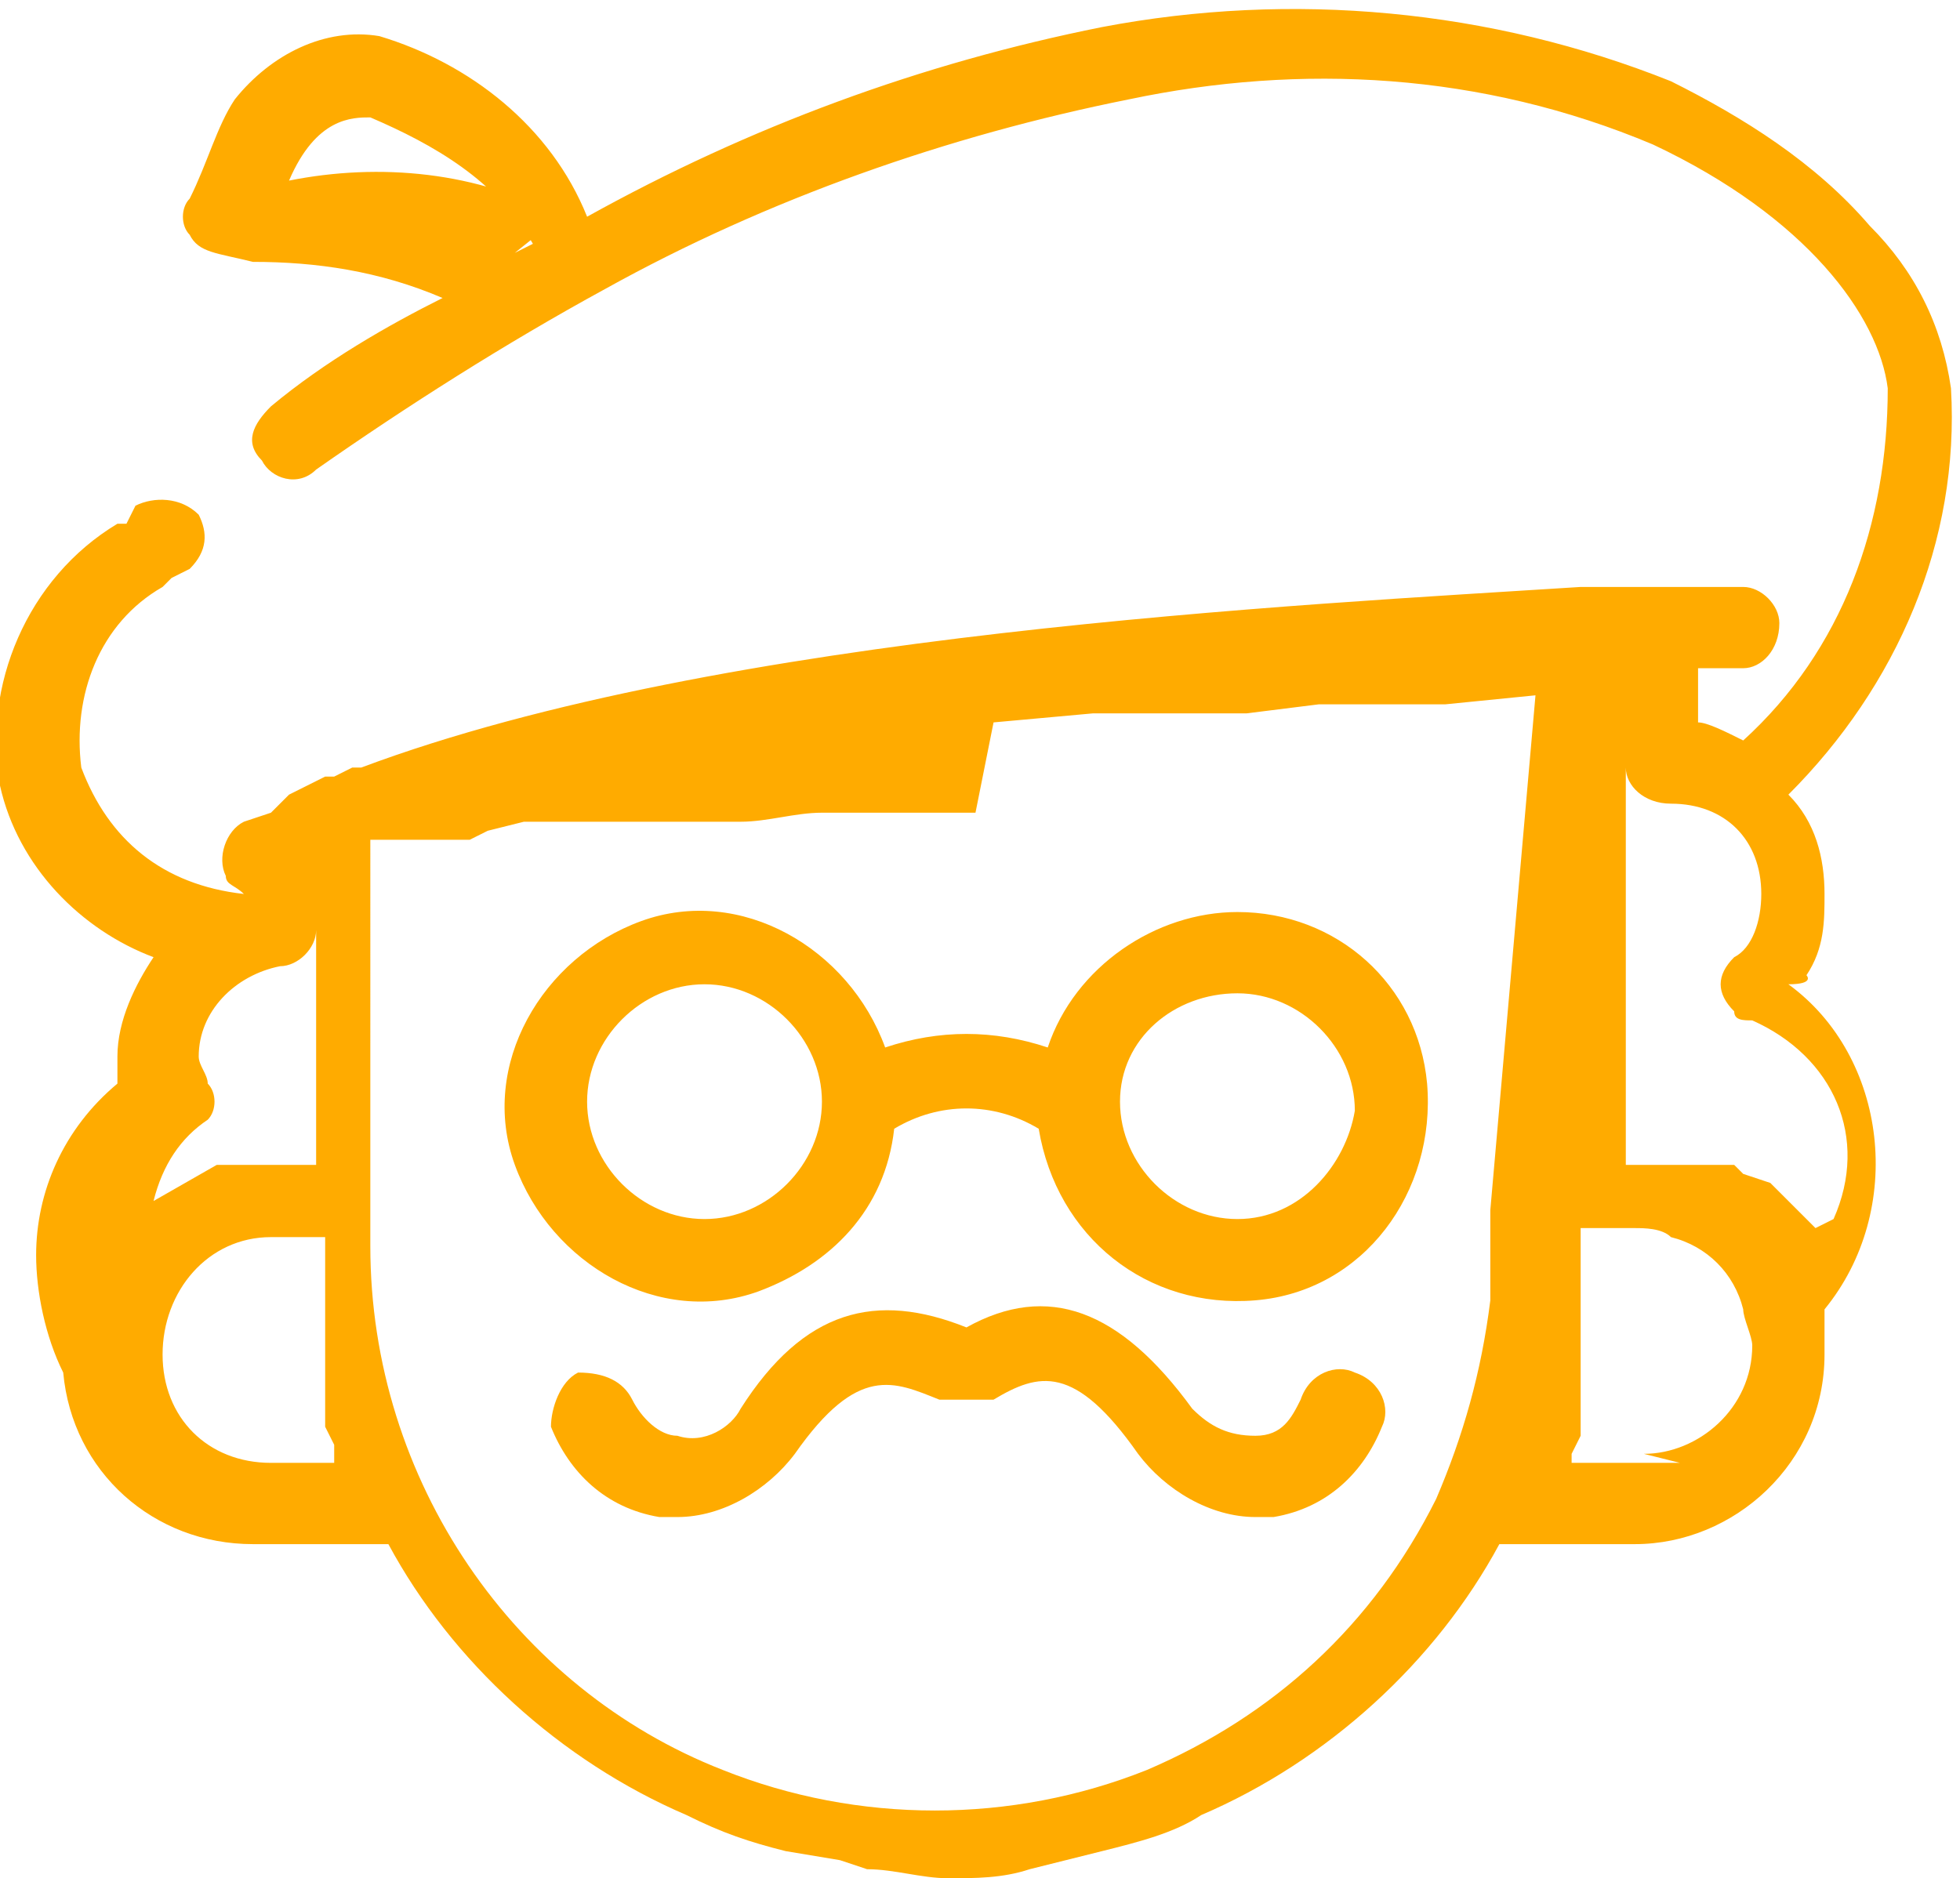 <?xml version="1.0" encoding="utf-8"?>
<!-- Generator: Adobe Illustrator 22.1.0, SVG Export Plug-In . SVG Version: 6.00 Build 0)  -->
<svg version="1.1" id="Layer_1" xmlns="http://www.w3.org/2000/svg" xmlns:xlink="http://www.w3.org/1999/xlink" x="0px" y="0px"
	 viewBox="0 0 21.7 20.8" style="enable-background:new 0 0 21.7 20.8;" xml:space="preserve">
<style type="text/css">
	.st0{fill:#FFAB00;}
</style>
<title>m7</title>
<g id="Layer_2_1_">
	<g id="Layer_1-2">
		<path class="st0" d="M15,15.2c-0.2-0.1-0.5,0-0.6,0.3c0,0,0,0,0,0c-0.1,0.2-0.2,0.4-0.5,0.4c-0.3,0-0.5-0.1-0.7-0.3
			c-0.8-1.1-1.6-1.4-2.5-0.9c-1-0.4-1.8-0.2-2.5,0.9c-0.1,0.2-0.4,0.4-0.7,0.3c-0.2,0-0.4-0.2-0.5-0.4c-0.1-0.2-0.3-0.3-0.6-0.3
			c-0.2,0.1-0.3,0.4-0.3,0.6c0.2,0.5,0.6,0.9,1.2,1h0.2c0.5,0,1-0.3,1.3-0.7c0.7-1,1.1-0.8,1.6-0.6H11c0.5-0.3,0.9-0.4,1.6,0.6
			c0.3,0.4,0.8,0.7,1.3,0.7h0.2c0.6-0.1,1-0.5,1.2-1C15.4,15.6,15.3,15.3,15,15.2"/>
		<path class="st0" d="M13.7,10.1c-0.9,0-1.8,0.6-2.1,1.5c-0.6-0.2-1.2-0.2-1.8,0c-0.4-1.1-1.6-1.8-2.7-1.4s-1.8,1.6-1.4,2.7
			c0.4,1.1,1.6,1.8,2.7,1.4c0.8-0.3,1.4-0.9,1.5-1.8c0.5-0.3,1.1-0.3,1.6,0c0.2,1.2,1.2,2,2.4,1.9s2-1.2,1.9-2.4
			C15.7,10.9,14.8,10.1,13.7,10.1 M7.8,13.5c-0.7,0-1.3-0.6-1.3-1.3c0-0.7,0.6-1.3,1.3-1.3c0.7,0,1.3,0.6,1.3,1.3c0,0,0,0,0,0
			C9.1,12.9,8.5,13.5,7.8,13.5 M13.7,13.5c-0.7,0-1.3-0.6-1.3-1.3S13,11,13.7,11s1.3,0.6,1.3,1.3c0,0,0,0,0,0
			C14.9,12.9,14.4,13.5,13.7,13.5"/>
		<path class="st0" d="M20.1,13.6L20.1,13.6L20.1,13.6L20.1,13.6L20.1,13.6l-0.2-0.2l0,0l-0.1-0.1l0,0l-0.1-0.1l0,0l-0.1-0.1l0,0
			L19.3,13l0,0l-0.1-0.1l0,0H19l0,0h-0.1l0,0h-0.1h-0.8V7.5H18v1c0,0.2,0.2,0.4,0.5,0.4c0.6,0,1,0.4,1,1c0,0.3-0.1,0.6-0.3,0.7
			c-0.2,0.2-0.2,0.4,0,0.6c0,0.1,0.1,0.1,0.2,0.1c0.9,0.4,1.3,1.3,0.9,2.2c0,0,0,0,0,0 M18.6,16.2h-1.2v-0.1c0,0,0,0,0,0l0.1-0.2
			l0,0c0,0,0-0.1,0-0.2v-0.1v-0.1c0,0,0,0,0-0.1c0,0,0-0.1,0-0.1l0,0c0-0.1,0-0.1,0-0.2c0,0,0,0,0-0.1c0,0,0-0.1,0-0.1s0,0,0-0.1
			v-0.1v-0.1c0-0.1,0-0.1,0-0.2l0,0c0,0,0-0.1,0-0.1c0,0,0,0,0-0.1c0,0,0-0.1,0-0.1v-0.1c0-0.1,0-0.1,0-0.2l0,0v-0.2h0.6
			c0.1,0,0.3,0,0.4,0.1c0.4,0.1,0.7,0.4,0.8,0.8c0,0.1,0.1,0.3,0.1,0.4c0,0.7-0.6,1.2-1.2,1.2 M16.5,13.4v0.4c0,0.2,0,0.4,0,0.6
			c-0.1,0.8-0.3,1.5-0.6,2.2c-0.7,1.4-1.8,2.4-3.2,3c-1.5,0.6-3.2,0.6-4.7,0c-2.3-0.9-3.9-3.2-3.9-5.8V9.3l0,0h0.1h0.1h0.1h0.1h0.1
			h0.1h0.1h0.1H5h0.2l0,0l0.2-0.1l0,0l0.4-0.1l0,0h0.2l0,0h0.2h0.1h0.2h0.1h0.2h0.1h0.2h0.1h0.2H7h0.2h0.6H8h0h0.2l0,0
			C8.5,9.1,8.8,9,9.1,9l0,0h0.2l0,0h0.2h0.1h0.2l0,0h0.2h0.1h0.2h0.1h0.2l0,0h0.2l0,0L11,8l0,0l1.1-0.1l0,0h0.2h1.3h0.2l0,0l0.8-0.1
			l0,0h0.2H16l1-0.1L16.5,13.4z M3,16.2c-0.7,0-1.2-0.5-1.2-1.2l0,0c0-0.7,0.5-1.3,1.2-1.3h0.6v0.2c0,0.1,0,0.1,0,0.2c0,0,0,0,0,0.1
			v0.1c0,0,0,0,0,0.1c0,0,0,0.1,0,0.1l0,0c0,0.1,0,0.1,0,0.2v0.1c0,0,0,0.1,0,0.1s0,0,0,0.1V15c0,0,0,0,0,0.1c0,0.1,0,0.1,0,0.2l0,0
			c0,0,0,0.1,0,0.1c0,0,0,0,0,0.1v0.1v0.1c0,0,0,0.1,0,0.1l0,0l0.1,0.2c0,0,0,0,0,0.1v0.1L3,16.2z M1.7,13.3L1.7,13.3L1.7,13.3
			L1.7,13.3L1.7,13.3L1.7,13.3c0.1-0.4,0.3-0.7,0.6-0.9c0.1-0.1,0.1-0.3,0-0.4c0-0.1-0.1-0.2-0.1-0.3c0-0.5,0.4-0.9,0.9-1
			c0.2,0,0.4-0.2,0.4-0.4V9.7l0,0v3.2H2.5l0,0H2.4l0,0h0l0,0l0,0l0,0l0,0h0l0,0h0l0,0l0,0l0,0h0l0,0 M6.2,2.4c-0.9-0.5-2-0.6-3-0.4
			c0.3-0.7,0.7-0.7,0.9-0.7C4.8,1.6,5.5,2,5.9,2.7L5.7,2.8 M20,10.8c0.2-0.3,0.2-0.6,0.2-0.9c0-0.4-0.1-0.8-0.4-1.1
			c1.2-1.2,1.9-2.8,1.8-4.5c-0.1-0.7-0.4-1.3-0.9-1.8c-0.6-0.7-1.4-1.2-2.2-1.6c-2-0.8-4.2-1-6.3-0.6c-2,0.4-3.9,1.1-5.7,2.1
			C6.1,1.4,5.2,0.7,4.2,0.4C3.6,0.3,3,0.6,2.6,1.1C2.4,1.4,2.3,1.8,2.1,2.2l0,0c-0.1,0.1-0.1,0.3,0,0.4c0.1,0.2,0.3,0.2,0.7,0.3
			c0.7,0,1.4,0.1,2.1,0.4C4.3,3.6,3.6,4,3,4.5C2.8,4.7,2.7,4.9,2.9,5.1C3,5.3,3.3,5.4,3.5,5.2c1-0.7,2.1-1.4,3.2-2l0,0
			c1.8-1,3.8-1.7,5.8-2.1c1.9-0.4,3.9-0.3,5.8,0.5c1.7,0.8,2.5,1.9,2.6,2.7c0,1.5-0.5,2.9-1.6,3.9C19.1,8.1,18.9,8,18.8,8V7.4h0.5
			c0.2,0,0.4-0.2,0.4-0.5c0-0.2-0.2-0.4-0.4-0.4c0,0,0,0,0,0h-0.8h-0.5h-0.5C14.4,6.7,8,7,4,8.5H3.9l0,0L3.7,8.6l0,0H3.6L3.2,8.8
			L3,9L2.7,9.1C2.5,9.2,2.4,9.5,2.5,9.7c0,0.1,0.1,0.1,0.2,0.2C1.8,9.8,1.2,9.3,0.9,8.5c-0.1-0.8,0.2-1.6,0.9-2l0.1-0.1l0.2-0.1
			c0.2-0.2,0.2-0.4,0.1-0.6C2,5.5,1.7,5.5,1.5,5.6c0,0,0,0,0,0L1.4,5.8H1.3c-1,0.6-1.5,1.8-1.3,2.9c0.2,0.9,0.9,1.6,1.7,1.9
			c-0.2,0.3-0.4,0.7-0.4,1.1c0,0.1,0,0.2,0,0.3c-0.6,0.5-0.9,1.2-0.9,1.9c0,0.4,0.1,0.9,0.3,1.3c0.1,1.1,1,1.9,2.1,1.9h1.5
			c0.7,1.3,1.9,2.4,3.3,3c0.4,0.2,0.7,0.3,1.1,0.4l0.6,0.1l0.3,0.1c0.3,0,0.6,0.1,0.9,0.1c0.3,0,0.6,0,0.9-0.1l0.4-0.1l0.4-0.1
			c0.4-0.1,0.8-0.2,1.1-0.4l0,0c1.4-0.6,2.6-1.7,3.3-3h1.5c1.1,0,2.1-0.9,2.1-2.1c0-0.2,0-0.3,0-0.5c0.9-1.1,0.7-2.8-0.4-3.6
			C20.1,10.9,20,10.8,20,10.8"/>
	</g>
</g>
</svg>
